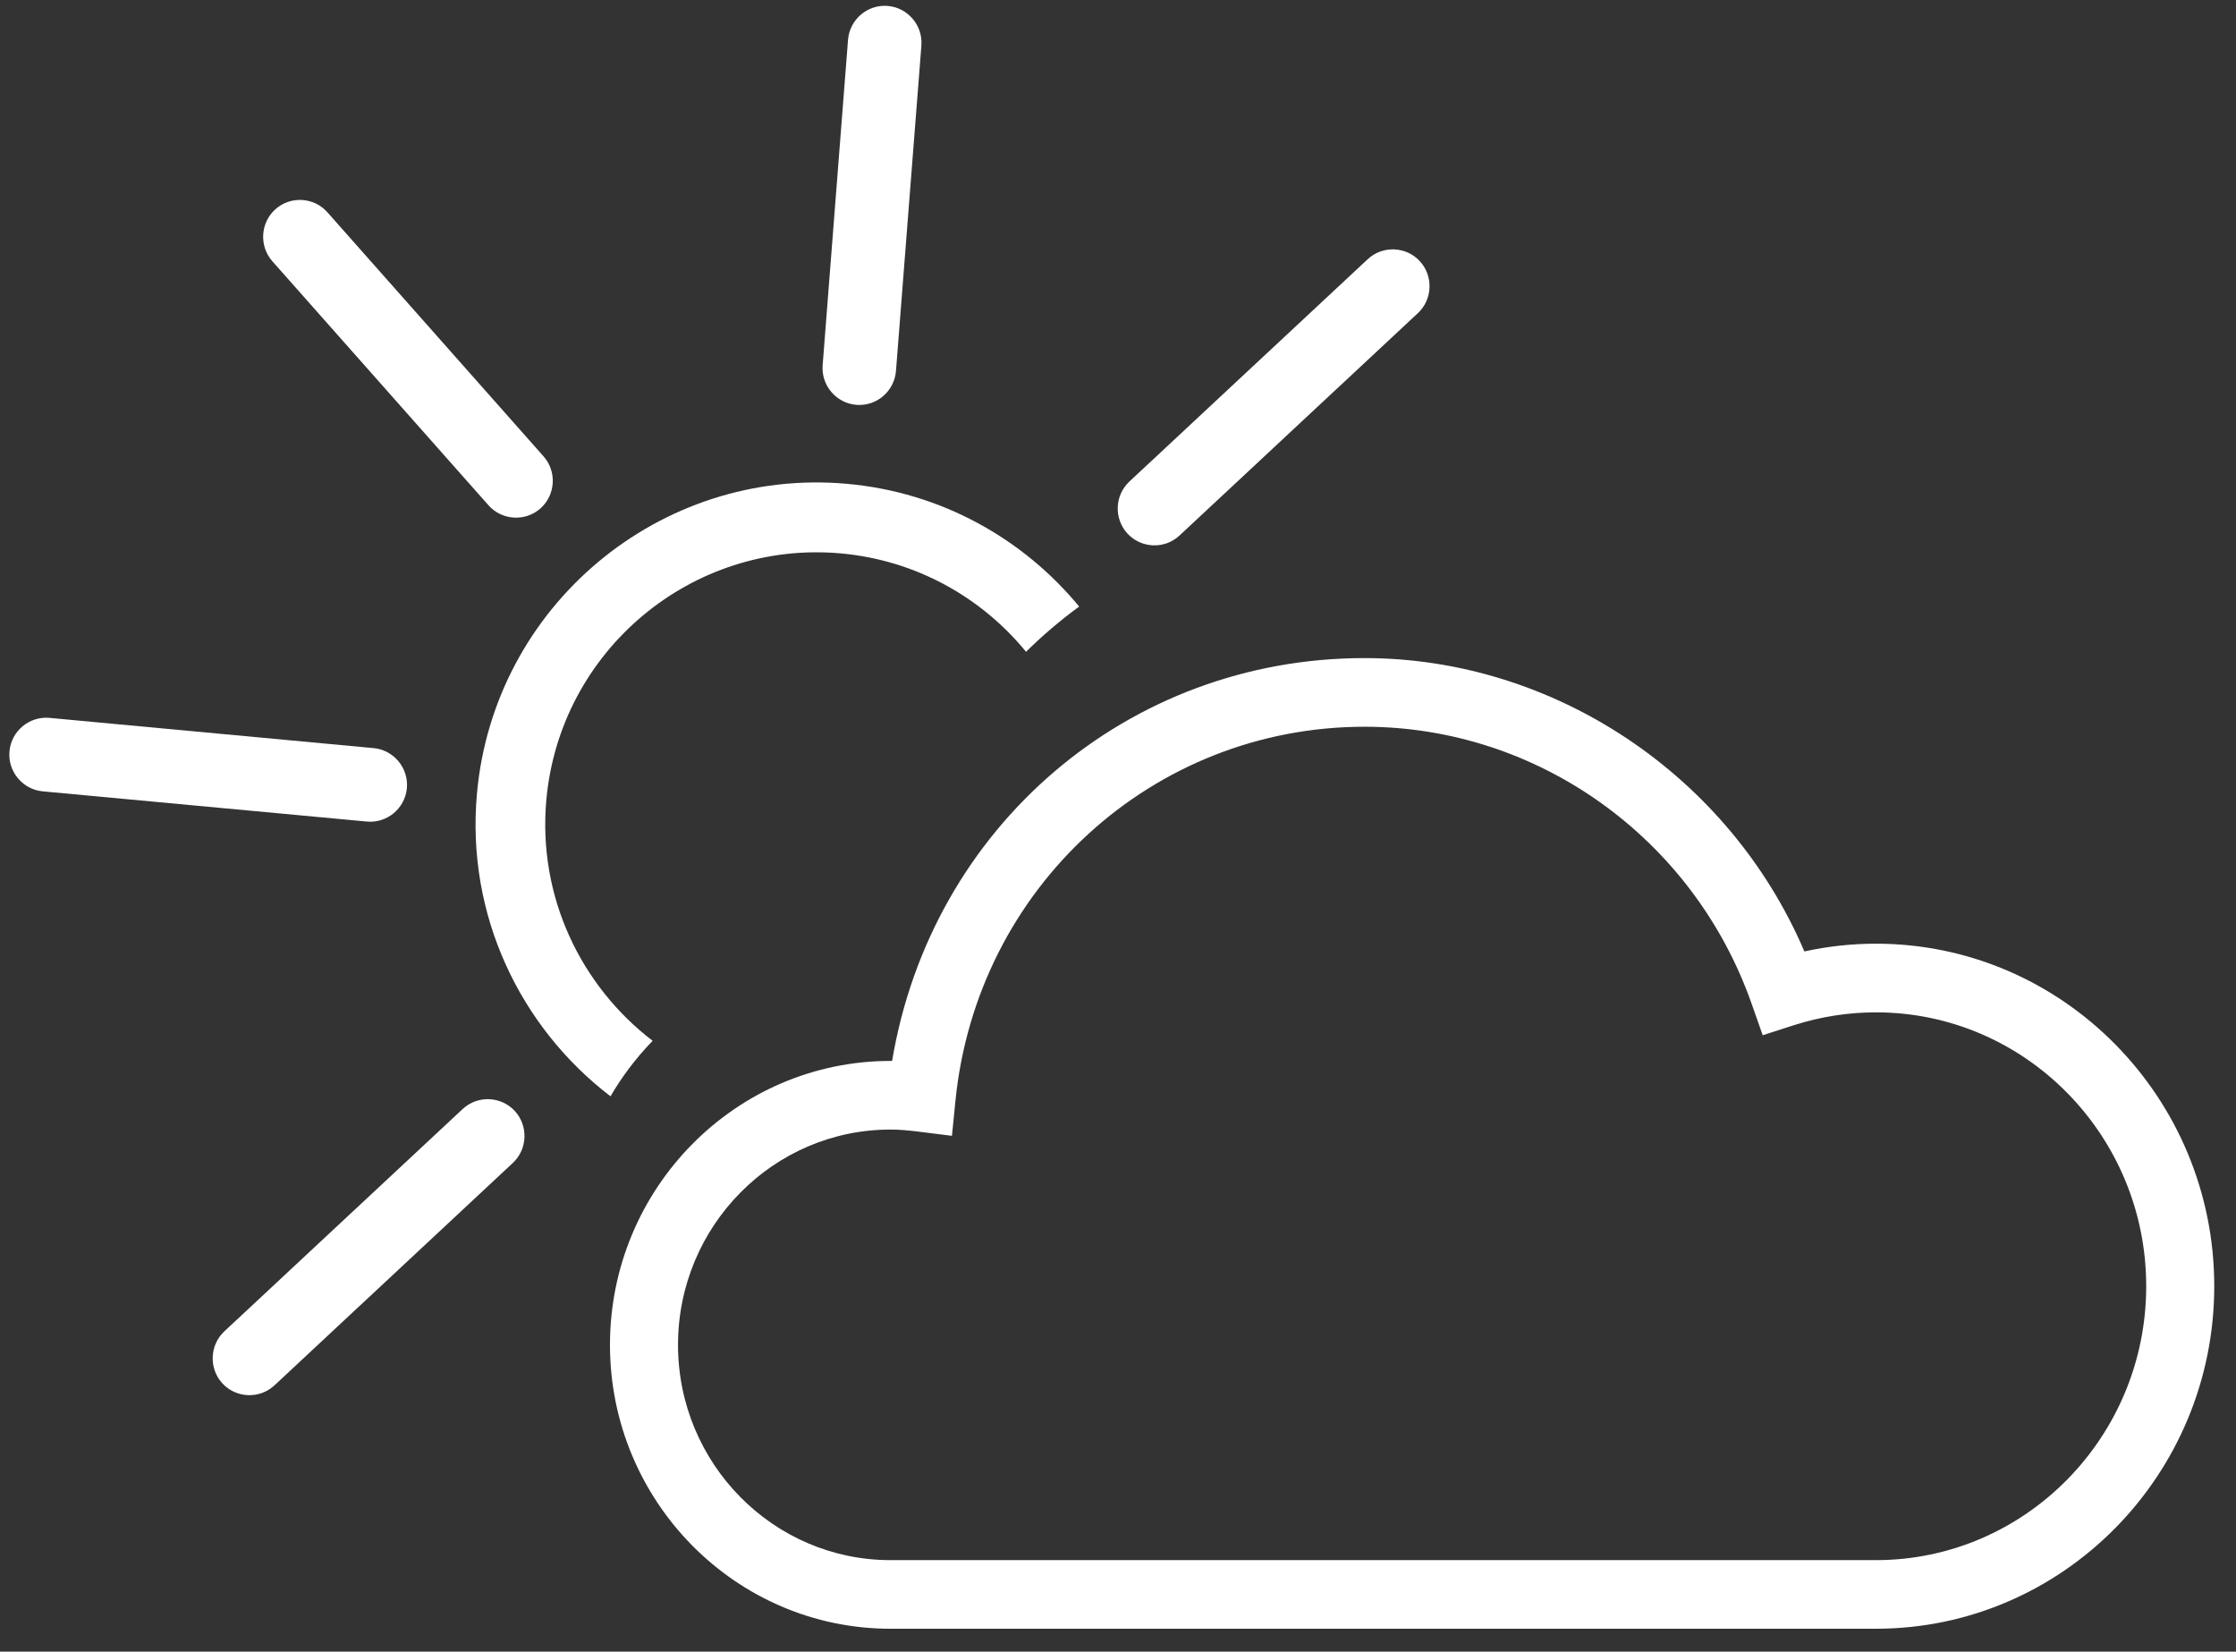 <svg width="88" height="65" viewBox="0 0 88 65" fill="none" xmlns="http://www.w3.org/2000/svg">
<rect x="0" y="0" width="88" height="65" fill="#333333" stroke="none"/>
<g clip-path="url(#clip0_0_1001)">
<path fill-rule="evenodd" clip-rule="evenodd" d="M73.829 37.139C72.882 37.139 71.937 37.241 71.013 37.444C68.057 30.519 61.163 25.899 53.703 25.899C44.393 25.899 36.652 32.536 35.11 41.753C35.089 41.753 35.068 41.753 35.045 41.753C28.958 41.753 24.006 46.766 24.006 52.928C24.006 59.088 28.958 64.099 35.045 64.099H73.829C81.171 64.099 87.144 58.052 87.144 50.619C87.144 43.186 81.171 37.139 73.829 37.139ZM84.466 50.619C84.466 56.563 79.695 61.399 73.829 61.399H35.045C30.434 61.399 26.684 57.599 26.684 52.928C26.684 48.255 30.434 44.454 35.045 44.454C35.353 44.454 35.69 44.478 36.104 44.53L37.465 44.7L37.602 43.325C38.441 34.931 45.364 28.601 53.703 28.601C60.524 28.601 66.648 32.983 68.94 39.51L69.373 40.742L70.606 40.345C71.655 40.01 72.738 39.841 73.829 39.841C79.695 39.841 84.466 44.676 84.466 50.619Z" fill="white"/>
<path fill-rule="evenodd" clip-rule="evenodd" d="M19.226 19.887C19.756 20.483 20.675 20.538 21.27 20.009C21.866 19.478 21.921 18.556 21.392 17.96L12.884 8.353C12.356 7.757 11.437 7.702 10.841 8.233C10.246 8.762 10.191 9.684 10.719 10.282L19.226 19.887Z" fill="white"/>
<path fill-rule="evenodd" clip-rule="evenodd" d="M18.21 43.644L8.83 52.394C8.248 52.939 8.214 53.861 8.756 54.447C9.299 55.031 10.22 55.064 10.803 54.52L20.182 45.769C20.765 45.226 20.798 44.303 20.257 43.719C19.713 43.135 18.793 43.101 18.21 43.644Z" fill="white"/>
<path fill-rule="evenodd" clip-rule="evenodd" d="M55.875 10.274C55.332 9.69 54.411 9.657 53.829 10.2L44.449 18.95C43.866 19.495 43.833 20.416 44.376 21.002C44.918 21.586 45.839 21.62 46.421 21.075L55.801 12.325C56.384 11.782 56.417 10.859 55.875 10.274Z" fill="white"/>
<path fill-rule="evenodd" clip-rule="evenodd" d="M33.707 15.933C34.501 15.996 35.2 15.395 35.262 14.599L36.262 1.794C36.324 0.998 35.725 0.295 34.931 0.233C34.138 0.17 33.437 0.771 33.375 1.567L32.376 14.373C32.314 15.17 32.912 15.871 33.707 15.933Z" fill="white"/>
<path fill-rule="evenodd" clip-rule="evenodd" d="M16.013 31.021C16.086 30.227 15.497 29.517 14.705 29.442L1.948 28.252C1.155 28.179 0.446 28.768 0.373 29.564C0.299 30.359 0.888 31.07 1.68 31.143L14.437 32.332C15.23 32.407 15.939 31.817 16.013 31.021Z" fill="white"/>
<path fill-rule="evenodd" clip-rule="evenodd" d="M21.501 31.488C22.027 25.607 27.227 21.252 33.093 21.779C36.056 22.047 38.627 23.511 40.381 25.651C41.02 25.021 41.717 24.422 42.472 23.871C40.268 21.2 37.045 19.374 33.337 19.041C25.966 18.378 19.431 23.851 18.77 31.242C18.342 36.018 20.478 40.433 24.027 43.145C24.428 42.455 24.968 41.7 25.685 40.961C22.862 38.802 21.161 35.288 21.501 31.488Z" fill="white"/>
</g>
<defs>
<clipPath id="clip0_0_1001">
<rect width="88" height="64.465" fill="white"/>
</clipPath>
</defs>
</svg>
